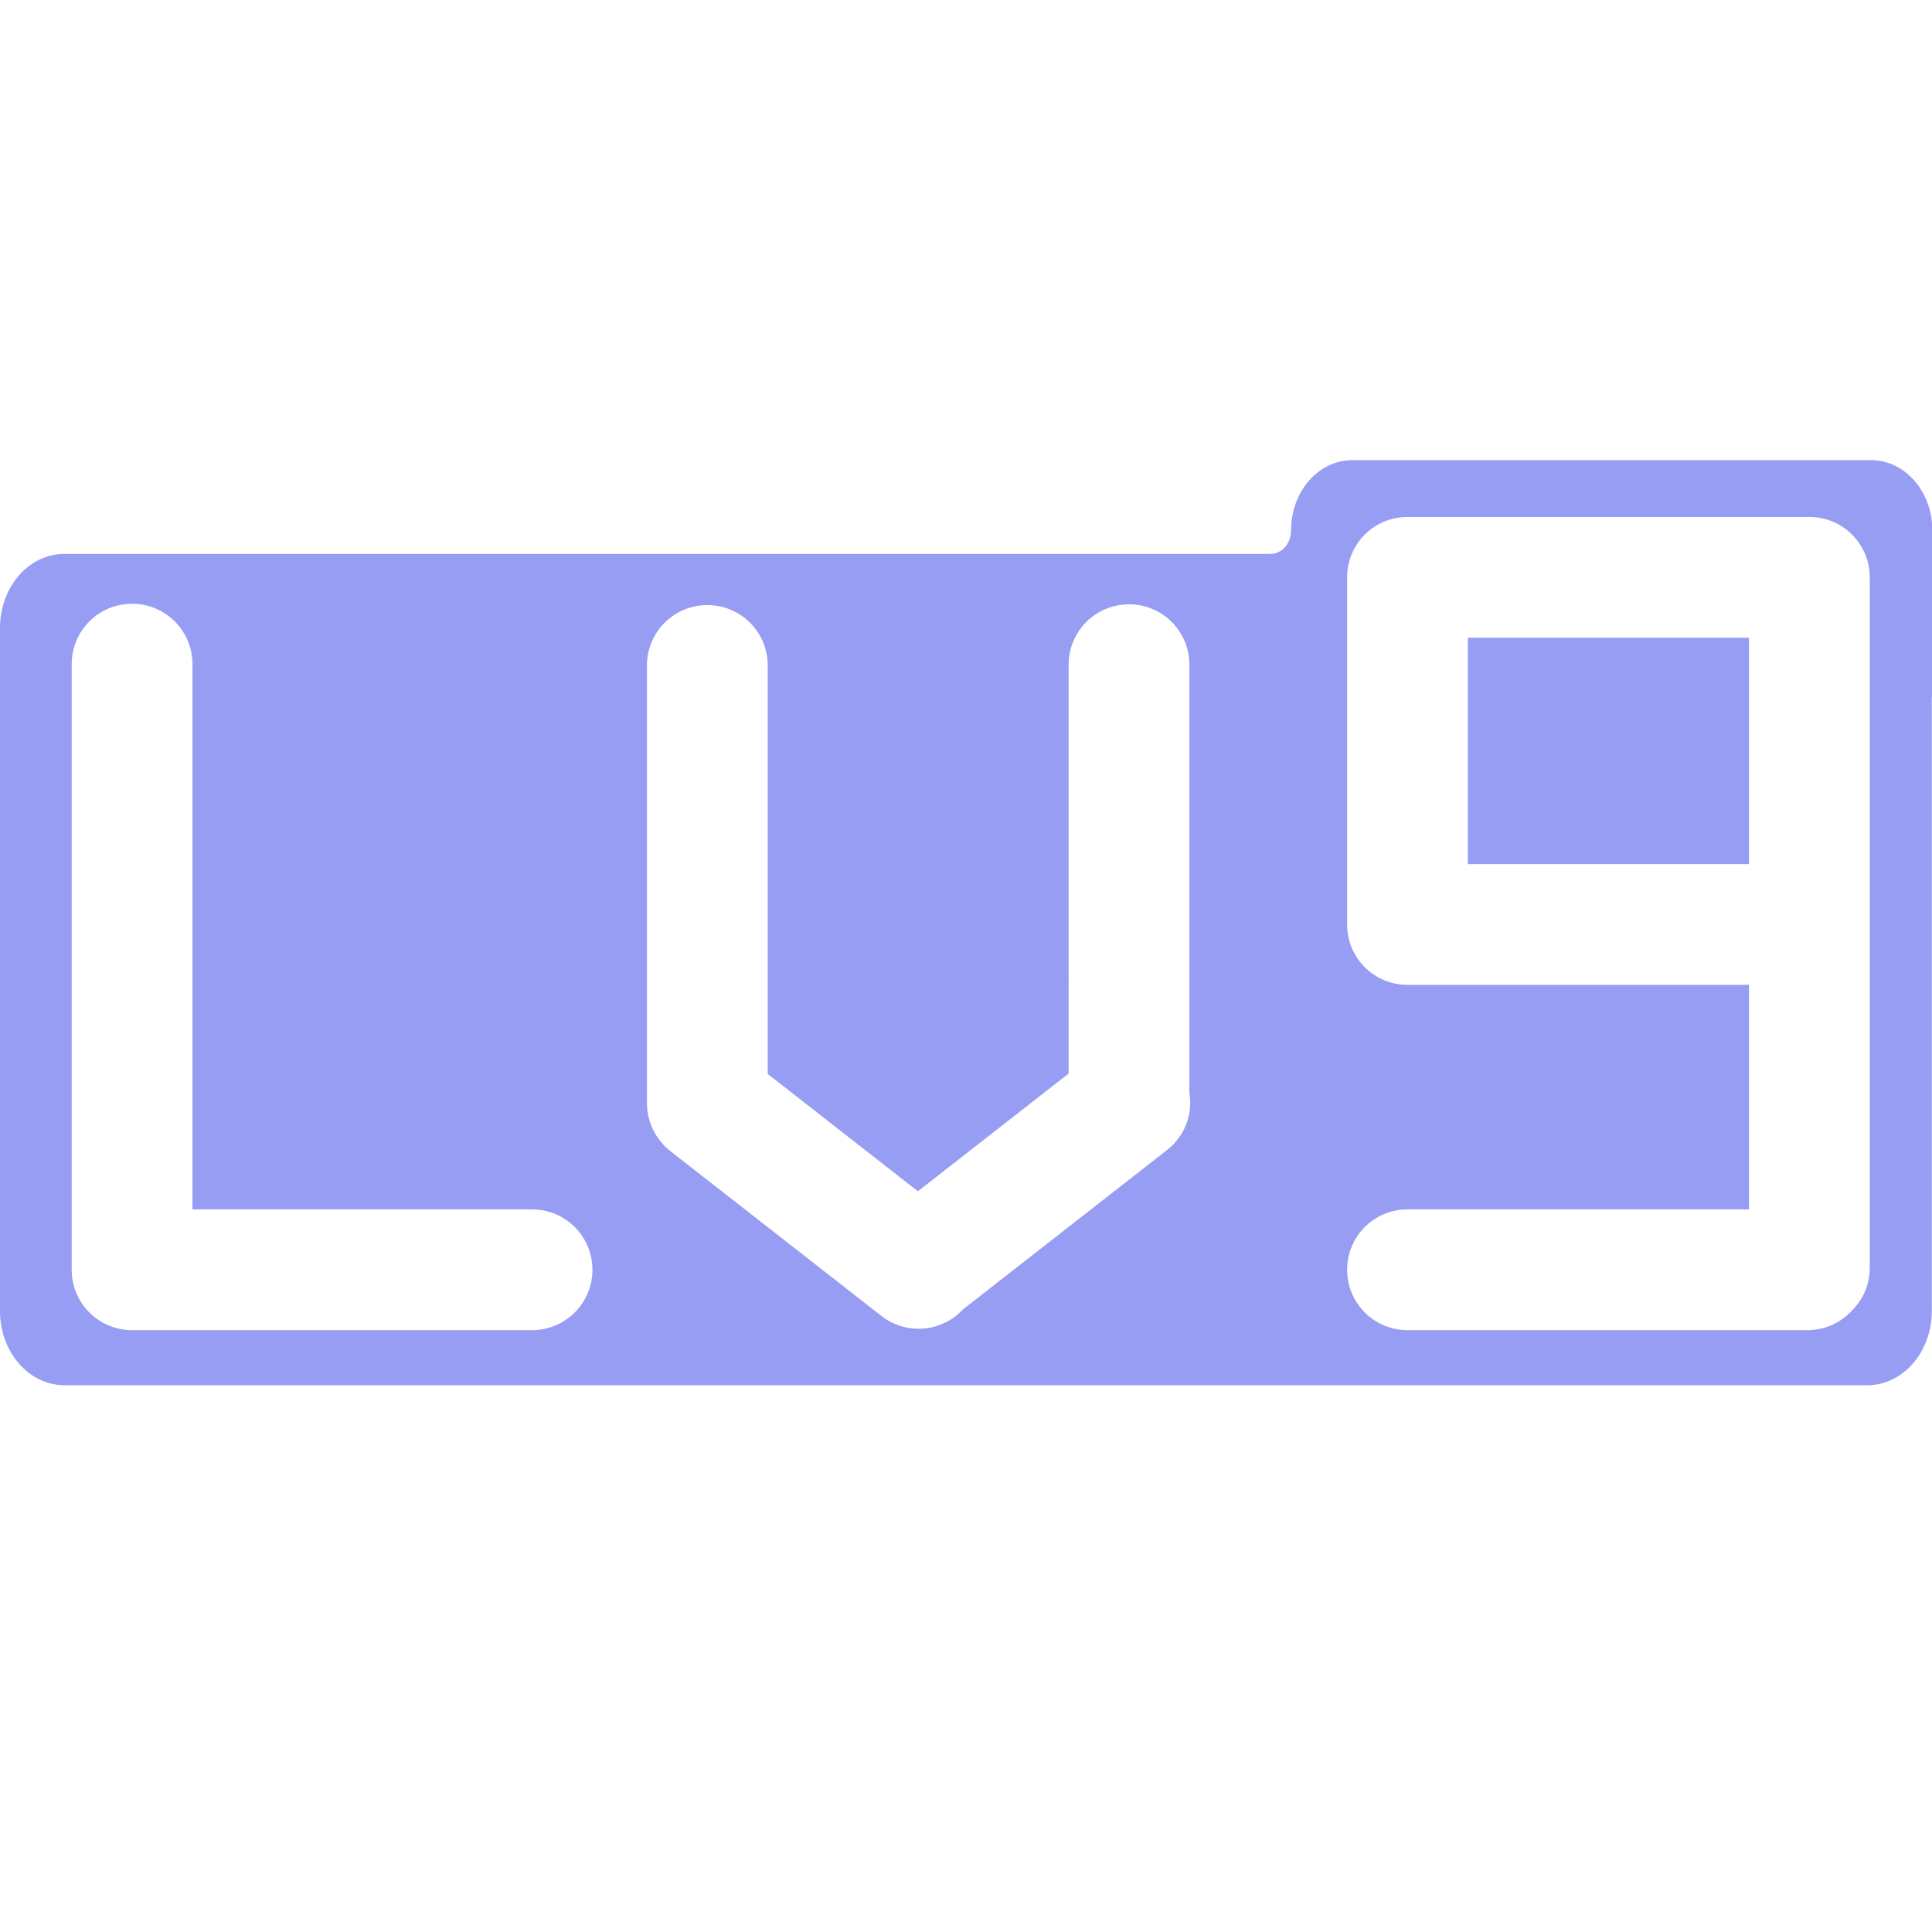 <?xml version="1.0" standalone="no"?><!DOCTYPE svg PUBLIC "-//W3C//DTD SVG 1.1//EN" "http://www.w3.org/Graphics/SVG/1.1/DTD/svg11.dtd"><svg t="1657975161298" class="icon" viewBox="0 0 1024 1024" version="1.1" xmlns="http://www.w3.org/2000/svg" p-id="3263" xmlns:xlink="http://www.w3.org/1999/xlink" width="200" height="200"><defs><style type="text/css">@font-face { font-family: feedback-iconfont; src: url("//at.alicdn.com/t/font_1031158_u69w8yhxdu.woff2?t=1630033759944") format("woff2"), url("//at.alicdn.com/t/font_1031158_u69w8yhxdu.woff?t=1630033759944") format("woff"), url("//at.alicdn.com/t/font_1031158_u69w8yhxdu.ttf?t=1630033759944") format("truetype"); }
</style></defs><path d="M778 338h149v120H778z" p-id="3264" fill="#979df2"></path><path d="M1024.2 281.1c0-20.5-14.5-37.2-32.4-37.2H716.7c-17.9 0-32.4 16.6-32.4 37.2 0 6.9-4.9 12.5-10.9 12.5H34.2C15.3 293.5 0 311.1 0 332.8v362.1c0 21.7 15.3 39.3 34.2 39.3h955.5c18.9 0 34.2-17.6 34.2-39.3V370.4c0-0.5 0.1-1 0.1-1.5 0.1-0.8 0.1-1.7 0.1-2.6v-85.2zM314 673c0 17.7-14.3 32-32 32H70c-17.7 0-32-14.3-32-32V352c0-17.7 14.3-32 32-32s32 14.3 32 32v289h180c17.7 0 32 14.3 32 32z m304.6-63.5L510.4 694c-11.2 12.1-30 13.8-43.2 3.5l-111.9-87.4c-2.8-2.2-5.1-4.7-6.9-7.5l-0.1-0.1-0.6-0.9c-3-4.9-4.8-10.7-4.8-16.9v-232c0-17.7 14.3-32 32-32s32 14.3 32 32v216.5l79.6 62.2 79.9-62.4V352.3c0-17.7 14.3-32 32-32s32 14.3 32 32v227c1.9 11.1-2.3 22.8-11.8 30.2zM991 672c0 9.1-3.8 17.3-9.9 23.1-5.8 6.1-14 9.9-23.1 9.9H746c-17.7 0-32-14.3-32-32s14.3-32 32-32h181V522H746c-17.7 0-32-14.3-32-32V306c0-17.7 14.3-32 32-32h213c17.7 0 32 14.3 32 32v366z" p-id="3265" fill="#979df2"></path></svg>